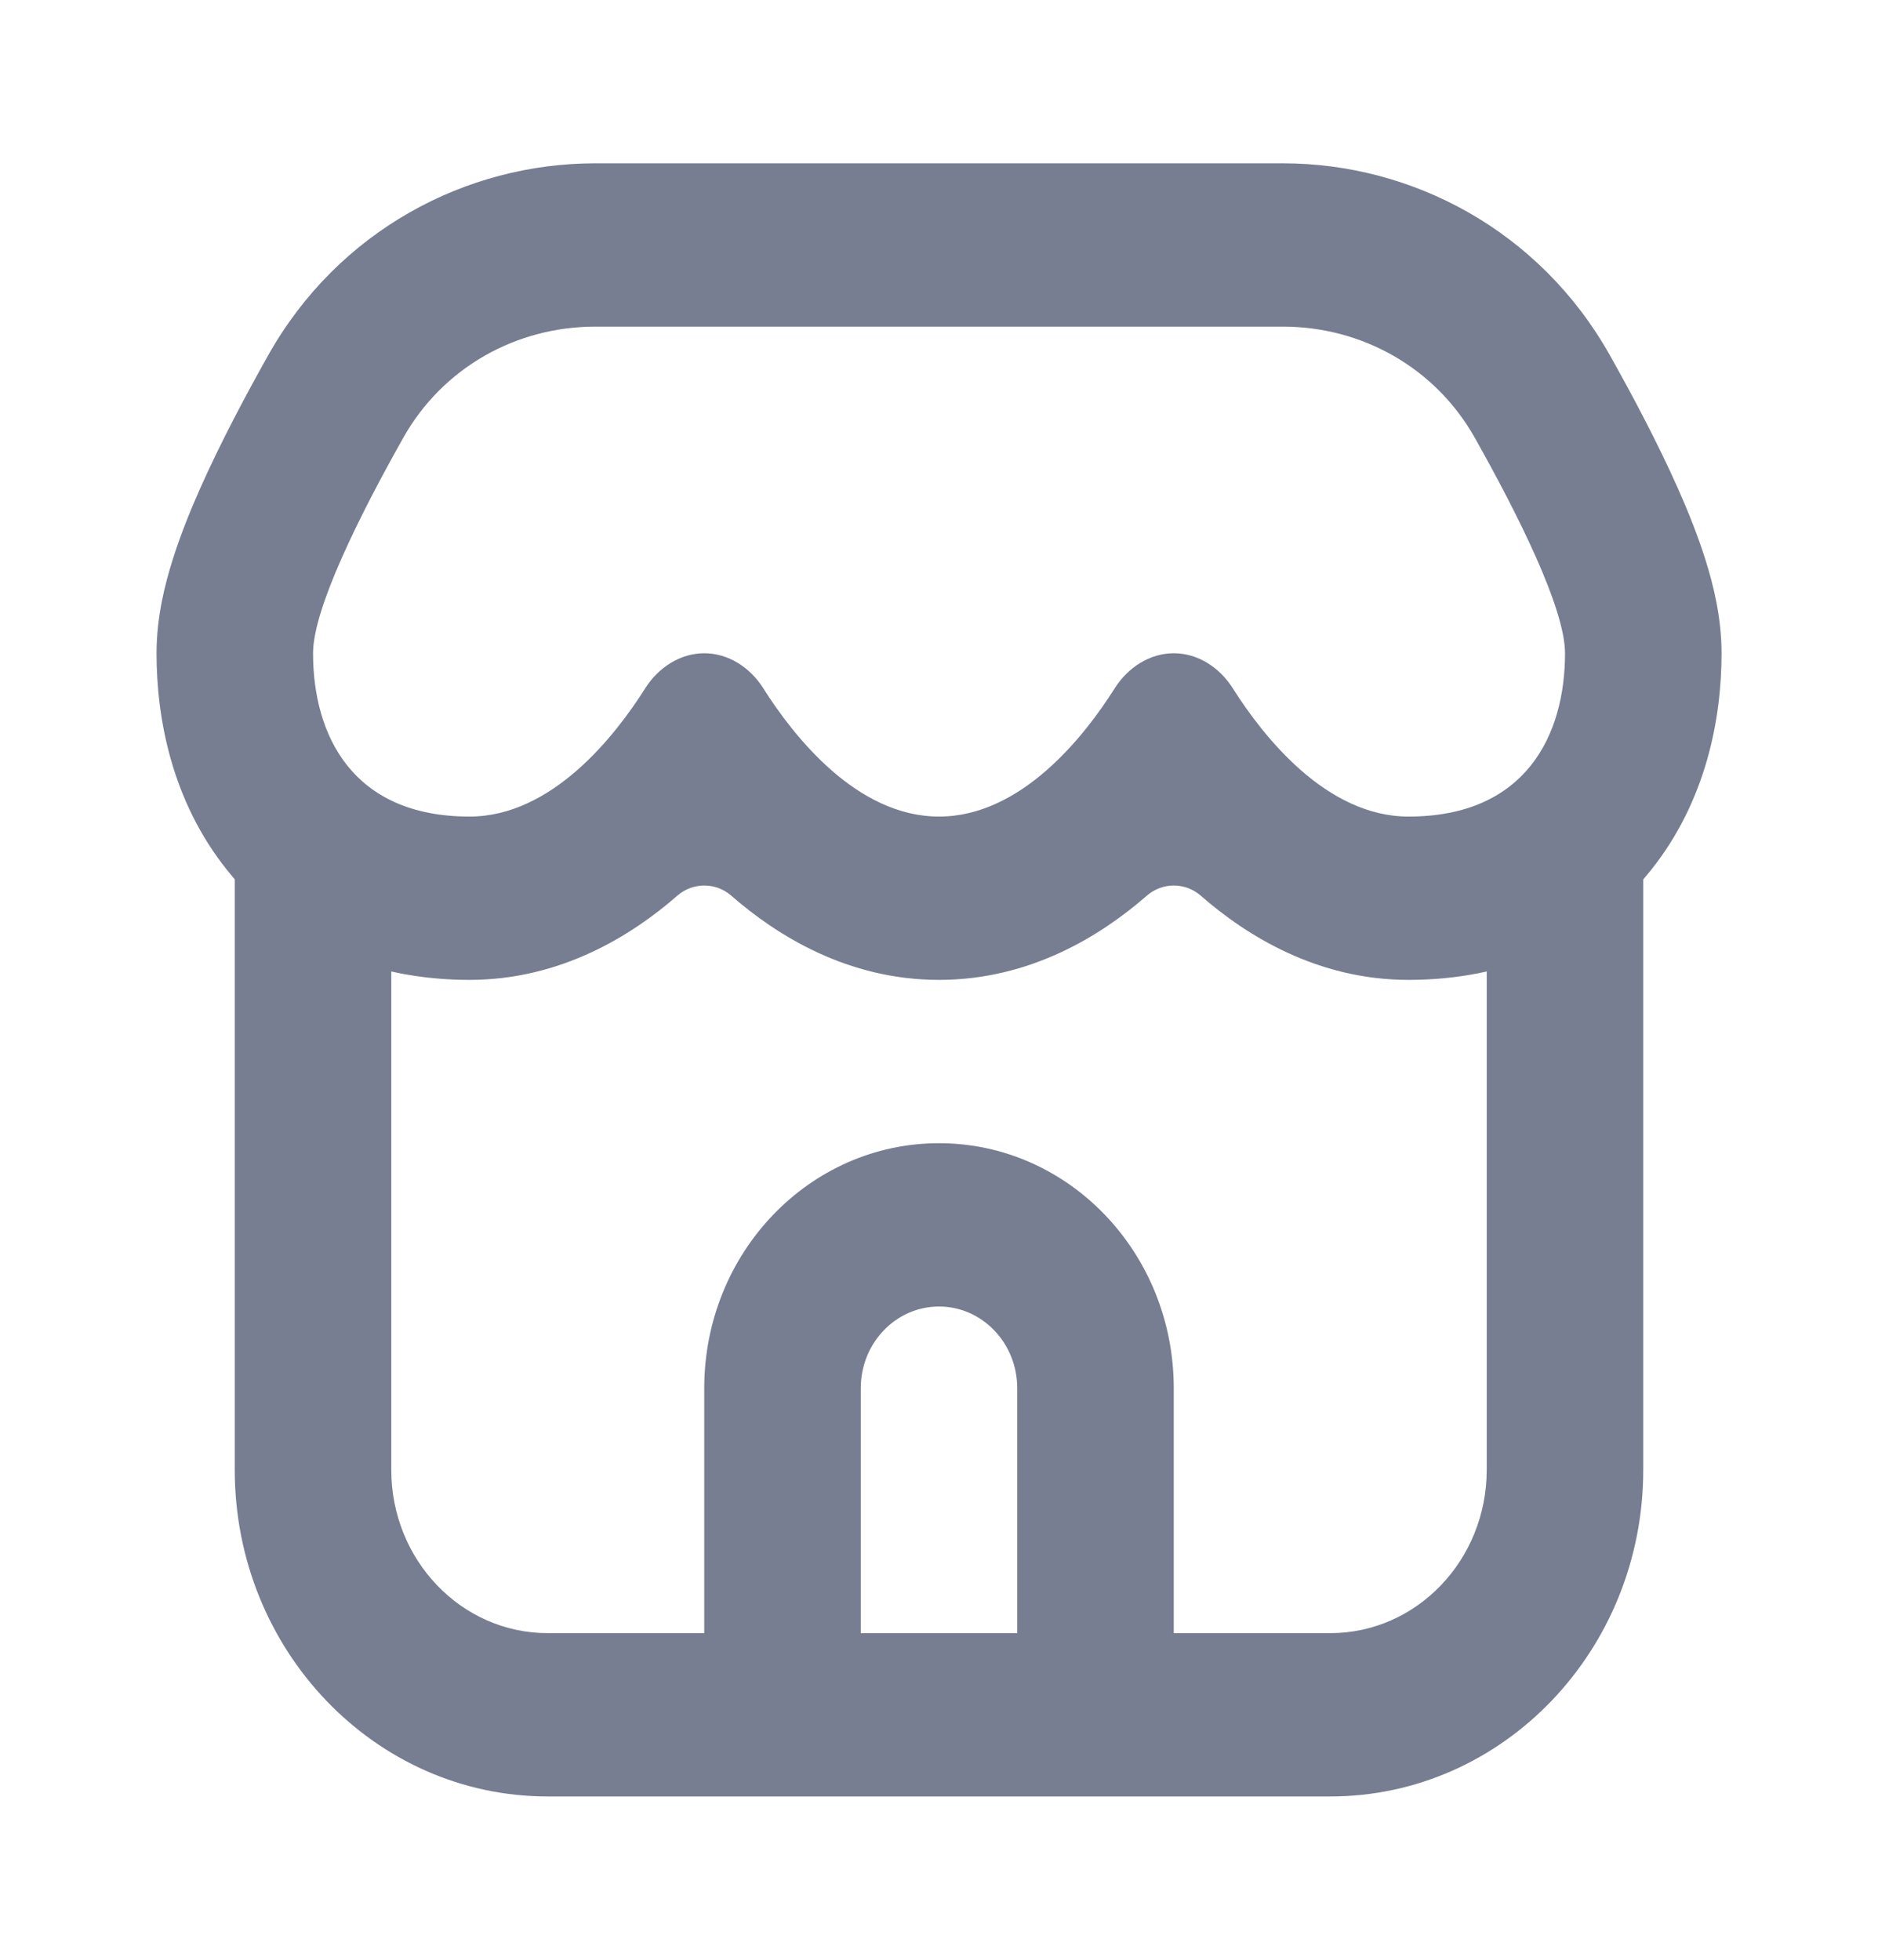 <svg width="23" height="24" viewBox="0 0 23 24" fill="none" xmlns="http://www.w3.org/2000/svg">
<path fill-rule="evenodd" clip-rule="evenodd" d="M4.792 18V10H2.875V18C2.875 20.209 4.591 22 6.708 22H16.292C18.409 22 20.125 20.209 20.125 18V10H18.208V18C18.208 19.105 17.35 20 16.292 20H14.375V17C14.375 15.343 13.088 14 11.5 14C9.912 14 8.625 15.343 8.625 17V20H6.708C5.65 20 4.792 19.105 4.792 18ZM10.542 20H12.458V17C12.458 16.448 12.029 16 11.5 16C10.971 16 10.542 16.448 10.542 17V20Z" fill="#777E91"/>
<path fill-rule="evenodd" clip-rule="evenodd" d="M7.289 2C5.705 2 4.143 2.824 3.285 4.35C3.01 4.839 2.699 5.424 2.451 5.982C2.327 6.261 2.205 6.564 2.111 6.866C2.026 7.137 1.917 7.548 1.917 8C1.917 8.797 2.104 9.809 2.781 10.655C3.508 11.566 4.571 12 5.75 12C6.87 12 7.738 11.455 8.295 10.969C8.485 10.803 8.766 10.803 8.956 10.969C9.513 11.455 10.38 12 11.5 12C12.62 12 13.488 11.455 14.045 10.969C14.235 10.803 14.516 10.803 14.706 10.969C15.262 11.455 16.13 12 17.25 12C18.43 12 19.493 11.566 20.22 10.655C20.896 9.809 21.084 8.797 21.084 8C21.084 7.548 20.975 7.137 20.89 6.866C20.796 6.564 20.674 6.261 20.55 5.982C20.302 5.424 19.991 4.839 19.716 4.35C18.858 2.824 17.296 2 15.712 2H7.289ZM7.289 4C6.328 4 5.424 4.497 4.938 5.363C4.415 6.291 3.834 7.449 3.834 8C3.834 9 4.313 10 5.75 10C6.758 10 7.531 9.017 7.902 8.429C8.064 8.173 8.332 8 8.625 8C8.919 8 9.187 8.173 9.348 8.429C9.72 9.017 10.492 10 11.5 10C12.508 10 13.281 9.017 13.652 8.429C13.814 8.173 14.082 8 14.375 8C14.669 8 14.937 8.173 15.098 8.429C15.47 9.017 16.242 10 17.25 10C18.688 10 19.167 9 19.167 8C19.167 7.449 18.585 6.291 18.063 5.363C17.576 4.497 16.673 4 15.712 4H7.289Z" fill="#777E91"/>
</svg>
